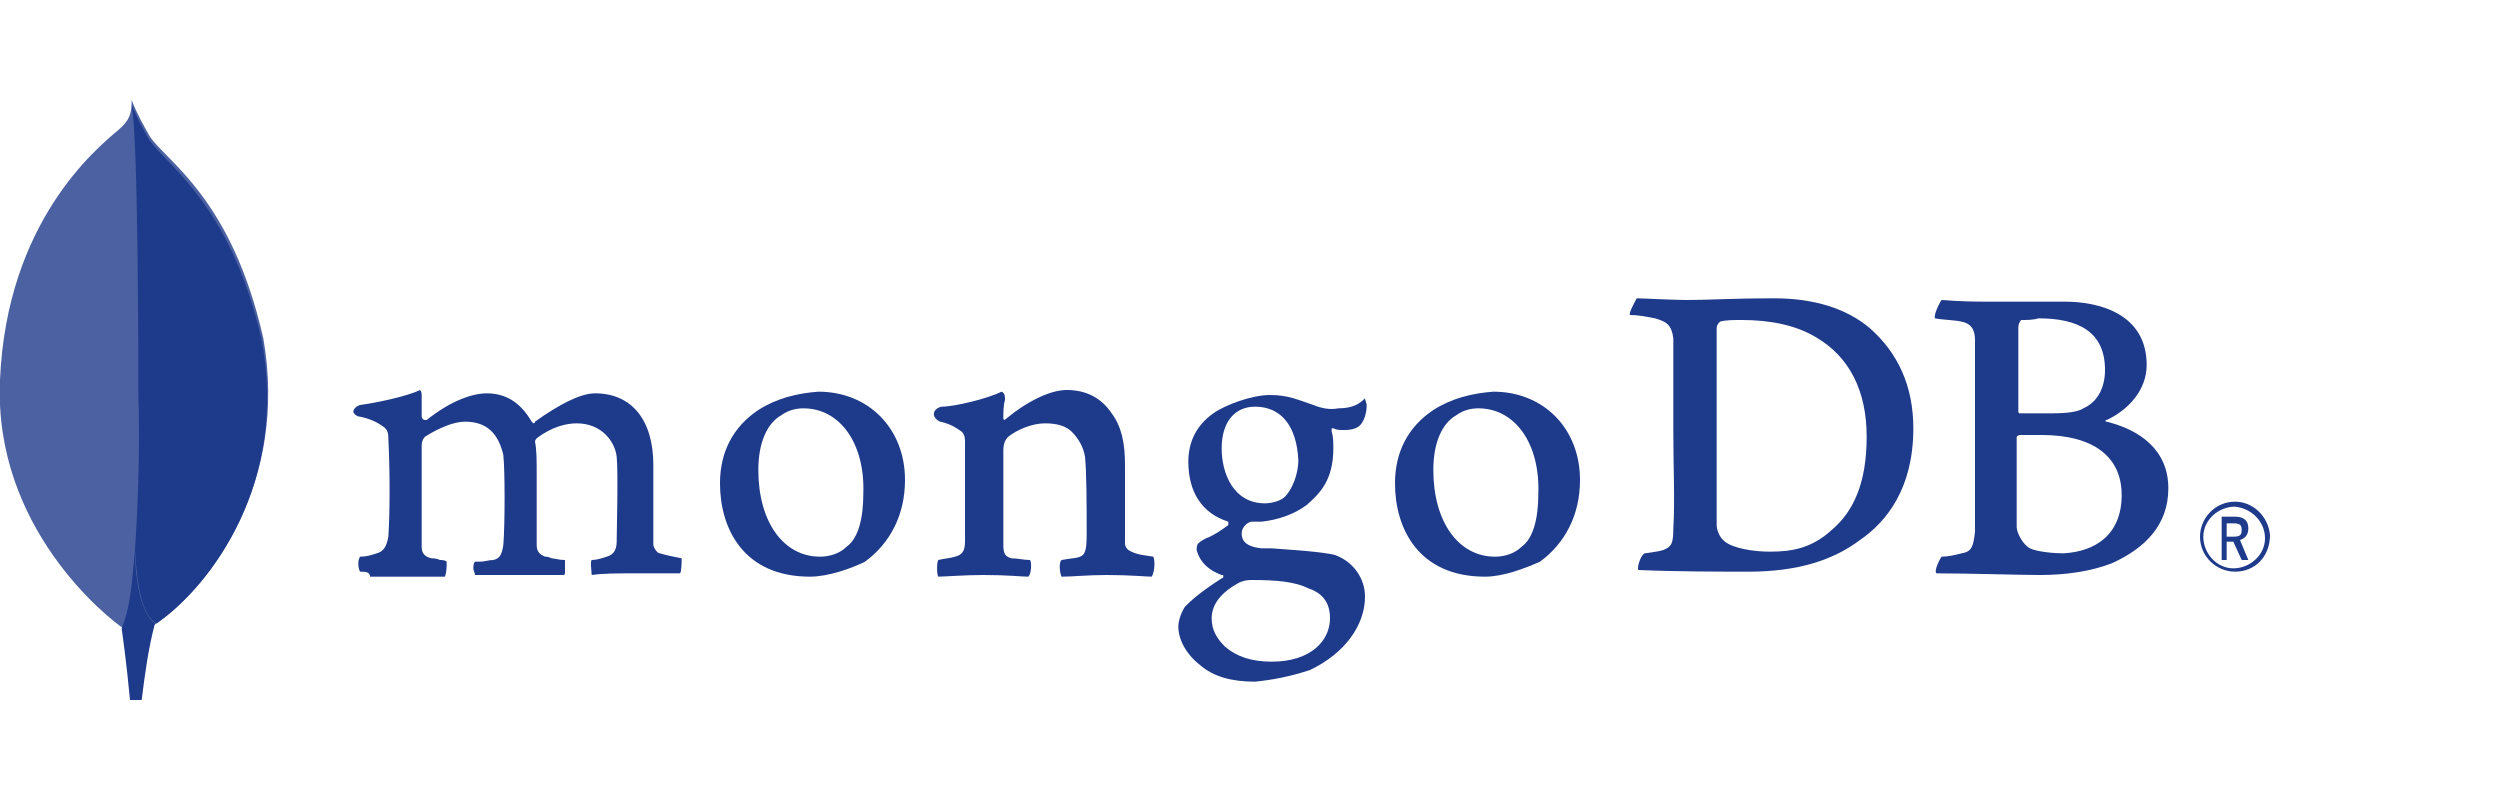 <?xml version="1.0" encoding="utf-8"?>
<!-- Generator: Adobe Illustrator 24.0.2, SVG Export Plug-In . SVG Version: 6.00 Build 0)  -->
<svg version="1.1" id="Layer_1" xmlns="http://www.w3.org/2000/svg" xmlns:xlink="http://www.w3.org/1999/xlink" x="0px" y="0px"
	 viewBox="0 0 150 48" style="enable-background:new 0 0 150 48;" xml:space="preserve">
<style type="text/css">
	.st0{opacity:0.8;fill:#1E3A8A;enable-background:new    ;}
	.st1{fill:#1E3A8A;}
</style>
<g>
	<g>
		<path class="st0" d="M15.8,20.3C13.9,11.9,10,9.7,9,8.2C8.6,7.5,8.2,6.8,7.9,6c0,0.8-0.1,1.2-0.8,1.8c-1.3,1.1-6.7,5.5-7.1,15
			c-0.4,8.9,6.5,14.3,7.4,14.9c0.7,0.4,1.6,0,2-0.3C12.7,35.1,17.3,28.9,15.8,20.3"/>
		<path class="st1" d="M8.1,33c-0.2,2.2-0.3,3.5-0.8,4.7c0,0,0.3,2.1,0.5,4.3h0.7c0.2-1.6,0.4-3.1,0.8-4.6C8.5,36.9,8.1,34.9,8.1,33
			z"/>
		<path class="st1" d="M9.4,37.4L9.4,37.4C8.5,37,8.2,34.9,8.1,33c0.2-3.1,0.3-6.3,0.2-9.4c0-1.7,0-15.3-0.4-17.3
			c0.3,0.7,0.6,1.3,1,2c1,1.6,4.9,3.8,6.8,12.1C17.3,28.9,12.7,35.1,9.4,37.4z"/>
		<path class="st1" d="M134.1,34.3c-1.1,0-2.1-0.9-2.1-2.1c0-1.1,0.9-2.1,2.1-2.1c1.1,0,2,0.9,2.1,2
			C136.2,33.4,135.3,34.3,134.1,34.3L134.1,34.3 M134.1,30.4c-1,0-1.9,0.8-1.9,1.8c0,1,0.8,1.9,1.8,1.9s1.9-0.8,1.9-1.8l0,0
			C135.9,31.3,135.1,30.5,134.1,30.4L134.1,30.4 M134.5,33.6l-0.5-1.1h-0.4v1.1h-0.3V31h0.8c0.6,0,0.8,0.3,0.8,0.7s-0.2,0.6-0.5,0.7
			l0.5,1.2L134.5,33.6z M133.6,32.2h0.4c0.4,0,0.5-0.1,0.5-0.4c0-0.3-0.1-0.4-0.5-0.4h-0.4V32.2z"/>
		<path class="st1" d="M103.5,32.5c0.5,0.4,1.7,0.6,2.7,0.6c1.3,0,2.5-0.2,3.7-1.3c1.3-1.1,2.1-2.8,2.1-5.6c0-2.7-1-4.8-3.1-6
			c-1.2-0.7-2.7-1-4.4-1c-0.5,0-1,0-1.3,0.1c-0.1,0.1-0.2,0.2-0.2,0.4c0,0.4,0,4,0,6.2s0,5.2,0,5.6C103,31.7,103.1,32.2,103.5,32.5
			 M98.2,17.9c0.4,0,2.2,0.1,3,0.1c1.5,0,2.5-0.1,5.3-0.1c2.3,0,4.3,0.6,5.7,1.8c1.7,1.5,2.6,3.5,2.6,6c0,3.6-1.6,5.6-3.2,6.7
			c-1.6,1.2-3.7,1.9-6.7,1.9c-1.6,0-4.3,0-6.6-0.1l0,0c-0.1-0.2,0.2-1,0.4-1c0.6-0.1,0.8-0.1,1.1-0.2c0.5-0.2,0.6-0.4,0.6-1.3
			c0.1-1.6,0-3.6,0-5.8c0-1.6,0-4.6,0-5.6c-0.1-0.8-0.4-1-1.1-1.2c-0.5-0.1-1-0.2-1.5-0.2C97.7,18.8,98.1,18.1,98.2,17.9"/>
		<path class="st1" d="M121.3,19.2c-0.1,0-0.2,0.3-0.2,0.4c0,0.9,0,3.4,0,5.1c0,0,0,0.1,0.1,0.1c0.4,0,1.2,0,1.9,0
			c1,0,1.6-0.1,1.9-0.3c0.9-0.4,1.3-1.3,1.3-2.3c0-2.3-1.6-3.1-4-3.1C122,19.2,121.6,19.2,121.3,19.2 M127.3,29.7
			c0-2.3-1.7-3.6-4.8-3.6c-0.1,0-1.1,0-1.3,0c-0.1,0-0.2,0.1-0.2,0.1c0,1.7,0,4.3,0,5.4c0,0.4,0.4,1.1,0.8,1.3s1.4,0.3,2,0.3
			C125.7,33.1,127.3,32.1,127.3,29.7 M116.5,18c0.2,0,0.9,0.1,2.7,0.1c1.7,0,3.1,0,4.7,0c2,0,4.9,0.7,4.9,3.8c0,1.5-1.1,2.7-2.4,3.3
			c-0.1,0-0.1,0.1,0,0.1c2,0.5,3.7,1.7,3.7,4c0,2.2-1.4,3.6-3.4,4.5c-1.3,0.5-2.8,0.7-4.3,0.7c-1.2,0-4.4-0.1-6.2-0.1
			c-0.2-0.1,0.2-0.9,0.3-1c0.4,0,0.8-0.1,1.2-0.2c0.6-0.1,0.7-0.4,0.8-1.3c0-0.8,0-3.7,0-5.8c0-2.8,0-4.7,0-5.7c0-0.7-0.3-1-0.8-1.1
			c-0.4-0.1-1.1-0.1-1.6-0.2C116,18.9,116.4,18.1,116.5,18"/>
		<path class="st1" d="M21.6,34.3c-0.1-0.2-0.1-0.4-0.1-0.5s0-0.2,0.1-0.4c0.4,0,0.7-0.1,1-0.2c0.4-0.1,0.6-0.4,0.7-1
			c0.1-1.4,0.1-4,0-5.9l0,0c0-0.2,0-0.5-0.3-0.7c-0.4-0.3-0.9-0.5-1.4-0.6c-0.2,0-0.4-0.2-0.4-0.3s0.1-0.3,0.4-0.4
			c0.8-0.1,2.8-0.5,3.6-0.9c0.1,0.1,0.1,0.2,0.1,0.4c0,0.1,0,0.2,0,0.3c0,0.3,0,0.5,0,0.9c0,0.1,0.1,0.2,0.2,0.2h0.1
			c1.5-1.2,2.8-1.6,3.6-1.6c1.1,0,2,0.5,2.7,1.7l0.1,0.1c0,0,0.1,0,0.1-0.1c1.4-1,2.7-1.7,3.6-1.7c2.2,0,3.5,1.6,3.5,4.3
			c0,0.8,0,1.8,0,2.7c0,0.8,0,1.6,0,2.1c0,0.1,0.2,0.5,0.4,0.5c0.3,0.1,0.8,0.2,1.3,0.3l0,0c0,0.1,0,0.8-0.1,0.9c-0.1,0-0.4,0-0.6,0
			c-0.4,0-1.1,0-1.8,0c-1.4,0-2.2,0-2.9,0.1c0-0.2-0.1-0.8,0-0.9c0.3,0,0.6-0.1,0.9-0.2c0.4-0.1,0.6-0.4,0.6-0.9
			c0-0.4,0.1-4.2,0-5.1s-0.9-2-2.4-2c-0.6,0-1.5,0.2-2.4,0.9c0,0-0.1,0.1-0.1,0.2l0,0c0.1,0.5,0.1,1.1,0.1,1.9c0,0.5,0,1,0,1.5
			c0,1,0,2,0,2.8c0,0.5,0.3,0.6,0.5,0.7c0.1,0,0.2,0,0.4,0.1c0.2,0,0.4,0.1,0.8,0.1c0,0.2,0,0.4,0,0.7c0,0.1,0,0.2-0.1,0.2
			c-0.8,0-1.6,0-2.8,0c-0.4,0-0.9,0-1.5,0c-0.4,0-0.8,0-1,0c0-0.1-0.1-0.3-0.1-0.4c0-0.1,0-0.3,0.1-0.4h0.3c0.3,0,0.5-0.1,0.8-0.1
			c0.4-0.1,0.5-0.3,0.6-0.9c0.1-1.2,0.1-4.5,0-5.4c-0.3-1.3-1-2-2.3-2c-0.7,0-1.6,0.4-2.4,0.9c-0.1,0.1-0.2,0.3-0.2,0.5
			c0,0.4,0,0.9,0,1.4c0,1.7,0,3.8,0,4.7c0,0.3,0.1,0.6,0.6,0.7c0.1,0,0.3,0,0.5,0.1c0.1,0,0.3,0,0.4,0.1c0,0.3,0,0.6-0.1,0.9
			c-0.2,0-0.5,0-0.9,0c-0.5,0-1.1,0-1.8,0c-0.8,0-1.4,0-1.8,0C22.2,34.3,21.9,34.3,21.6,34.3"/>
		<path class="st1" d="M48.2,24.5c-0.4,0-0.9,0.1-1.3,0.4c-0.9,0.5-1.4,1.7-1.4,3.3c0,3.1,1.5,5.2,3.7,5.2c0.6,0,1.2-0.2,1.6-0.6
			c0.7-0.5,1-1.7,1-3.2C51.9,26.6,50.4,24.5,48.2,24.5 M48.6,34.6c-4,0-5.4-2.9-5.4-5.6c0-1.9,0.8-3.4,2.3-4.4
			c1.1-0.7,2.3-1,3.6-1.1c3,0,5.2,2.2,5.2,5.3c0,2.1-0.9,3.8-2.4,4.9C51.1,34.1,49.7,34.6,48.6,34.6"/>
		<path class="st1" d="M88.7,24.5c-0.4,0-0.9,0.1-1.3,0.4c-0.9,0.5-1.4,1.7-1.4,3.3c0,3.1,1.5,5.2,3.7,5.2c0.6,0,1.2-0.2,1.6-0.6
			c0.7-0.5,1-1.7,1-3.2C92.4,26.6,90.9,24.5,88.7,24.5 M89.1,34.6c-4,0-5.4-2.9-5.4-5.6c0-1.9,0.8-3.4,2.3-4.4
			c1.1-0.7,2.3-1,3.6-1.1c3,0,5.2,2.2,5.2,5.3c0,2.1-0.9,3.8-2.4,4.9C91.5,34.1,90.2,34.6,89.1,34.6"/>
		<path class="st1" d="M75.3,24.4c-1.2,0-2,0.9-2,2.5c0,1.5,0.7,3.3,2.6,3.3c0.3,0,0.9-0.1,1.2-0.4c0.4-0.4,0.8-1.3,0.8-2.2
			C77.8,25.6,76.9,24.4,75.3,24.4 M75.1,34.8c-0.4,0-0.7,0.1-1,0.3c-1,0.6-1.4,1.3-1.4,2s0.3,1.2,0.8,1.7c0.7,0.6,1.6,0.9,2.8,0.9
			c2.4,0,3.5-1.3,3.5-2.6c0-0.9-0.4-1.5-1.3-1.8C77.7,34.9,76.6,34.8,75.1,34.8 M75.3,40.9c-1.4,0-2.5-0.3-3.3-1
			c-0.9-0.7-1.3-1.6-1.3-2.3c0-0.4,0.2-0.9,0.4-1.2c0.3-0.3,0.8-0.8,2.2-1.7c0,0,0.1,0,0.1-0.1s0-0.1-0.1-0.1
			c-1.1-0.4-1.4-1.1-1.5-1.5l0,0c0-0.1,0-0.3,0.1-0.4c0.1-0.1,0.4-0.3,0.7-0.4c0.4-0.2,0.7-0.4,1.1-0.7c0-0.1,0-0.2,0-0.2l0,0
			c-1.6-0.5-2.4-1.8-2.4-3.6c0-1.2,0.5-2.2,1.5-2.9c0.7-0.5,2.3-1.1,3.4-1.1l0,0c1.1,0,1.7,0.3,2.6,0.6c0.5,0.2,1,0.3,1.5,0.2
			c0.9,0,1.3-0.3,1.6-0.6c0,0.1,0.1,0.3,0.1,0.4c0,0.4-0.1,0.8-0.3,1.1c-0.2,0.3-0.6,0.4-1,0.4h-0.1c-0.2,0-0.4,0-0.6-0.1h-0.1
			c0,0,0,0.1,0,0.2l0,0c0.1,0.3,0.1,0.7,0.1,1c0,1.9-0.8,2.7-1.6,3.4c-0.8,0.6-1.8,0.9-2.7,1l0,0c0,0-0.1,0-0.3,0
			c-0.1,0-0.3,0-0.3,0l0,0c-0.2,0-0.6,0.3-0.6,0.7s0.2,0.8,1.2,0.9h0.6c1.3,0.1,3,0.2,3.8,0.4c1.1,0.4,1.8,1.4,1.8,2.5
			c0,1.7-1.2,3.4-3.3,4.4C77.4,40.6,76.3,40.8,75.3,40.9"/>
		<path class="st1" d="M69.2,33.4c-0.6-0.1-1-0.1-1.5-0.4c-0.1-0.1-0.2-0.2-0.2-0.4c0-0.8,0-3.1,0-4.7c0-1.3-0.2-2.3-0.8-3.1
			c-0.6-0.9-1.5-1.4-2.7-1.4c-1,0-2.4,0.7-3.6,1.7c0,0-0.2,0.2-0.2,0c0-0.3,0-0.8,0.1-1.1c0-0.2,0-0.4-0.2-0.5
			c-0.8,0.4-2.8,0.9-3.6,0.9c-0.5,0.1-0.7,0.6-0.1,0.9l0,0c0.5,0.1,0.9,0.3,1.3,0.6c0.2,0.2,0.2,0.4,0.2,0.7c0,1.8,0,4.5,0,5.9
			c0,0.6-0.2,0.8-0.6,0.9l0,0c-0.3,0.1-0.6,0.1-1,0.2c-0.1,0.1-0.1,0.9,0,1c0.3,0,1.6-0.1,2.7-0.1c1.5,0,2.3,0.1,2.7,0.1
			c0.2-0.2,0.2-0.9,0.1-1c-0.4,0-0.7-0.1-1.1-0.1c-0.4-0.1-0.5-0.3-0.5-0.8c0-1.2,0-3.9,0-5.6c0-0.5,0.1-0.7,0.3-0.9
			c0.5-0.4,1.4-0.8,2.2-0.8s1.3,0.2,1.6,0.5c0.4,0.4,0.7,0.9,0.8,1.5c0.1,1,0.1,3,0.1,4.7c0,0.9-0.1,1.2-0.4,1.3
			c-0.2,0.1-0.6,0.1-1.1,0.2c-0.2,0.1-0.1,0.9,0,1c0.7,0,1.5-0.1,2.7-0.1c1.4,0,2.4,0.1,2.7,0.1C69.3,34.3,69.3,33.6,69.2,33.4"/>
	</g>
</g>
</svg>
